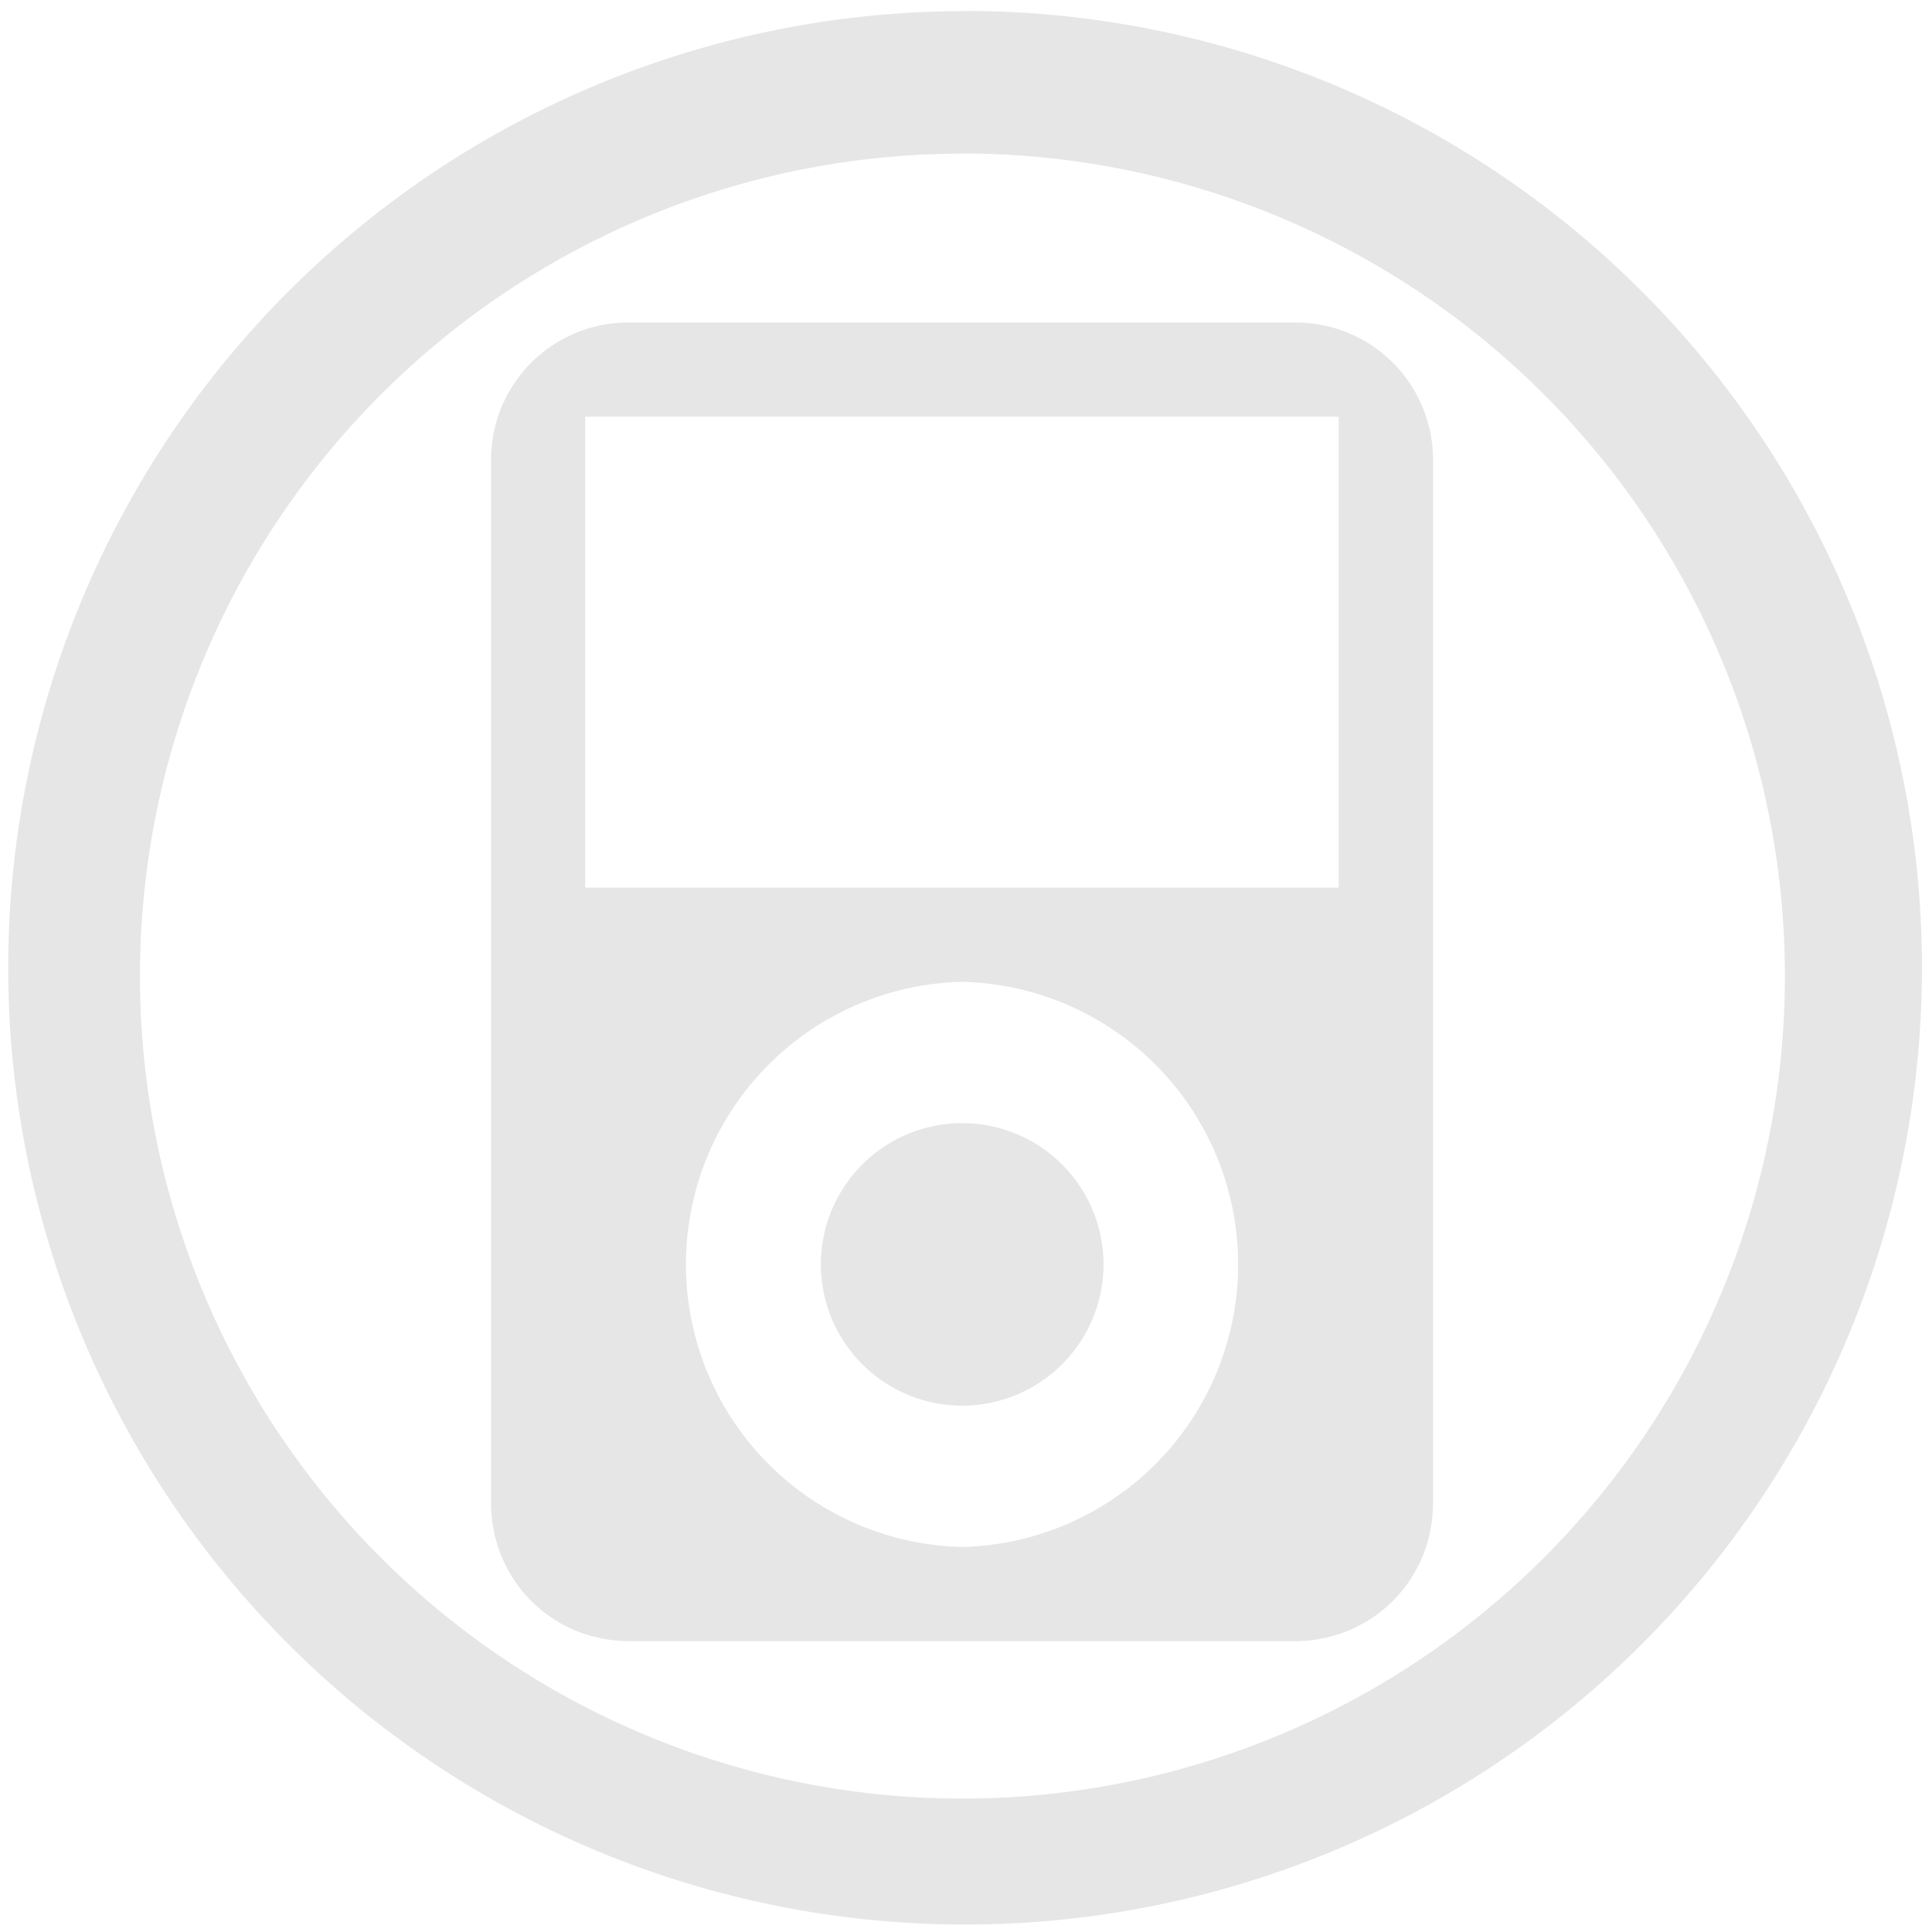 <svg xmlns="http://www.w3.org/2000/svg" width="48" height="48" viewBox="0 0 12.7 12.7"><path d="M6.344.073a6.29 6.29 0 0 0-6.29 6.29 6.29 6.29 0 0 0 6.29 6.288 6.29 6.29 0 0 0 6.29-6.289 6.29 6.29 0 0 0-6.29-6.29zm-.018.936a5.407 5.407 0 0 1 5.407 5.407 5.407 5.407 0 0 1-5.407 5.407A5.407 5.407 0 0 1 .92 6.416 5.407 5.407 0 0 1 6.326 1.01zM4.138 2.12a.902.902 0 0 0-.91.91v6.848c0 .509.401.91.91.91H8.51c.508 0 .91-.4.91-.91V3.03a.902.902 0 0 0-.91-.91H4.138zm-.29.619H8.8v3.096H3.847V2.738zm2.476 3.715a1.858 1.858 0 0 1 0 3.715 1.858 1.858 0 0 1 0-3.715zm0 .929a.929.929 0 0 0-.928.929.929.929 0 0 0 .928.928.929.929 0 0 0 .93-.928.929.929 0 0 0-.93-.929z" fill="#e6e6e6"/></svg>